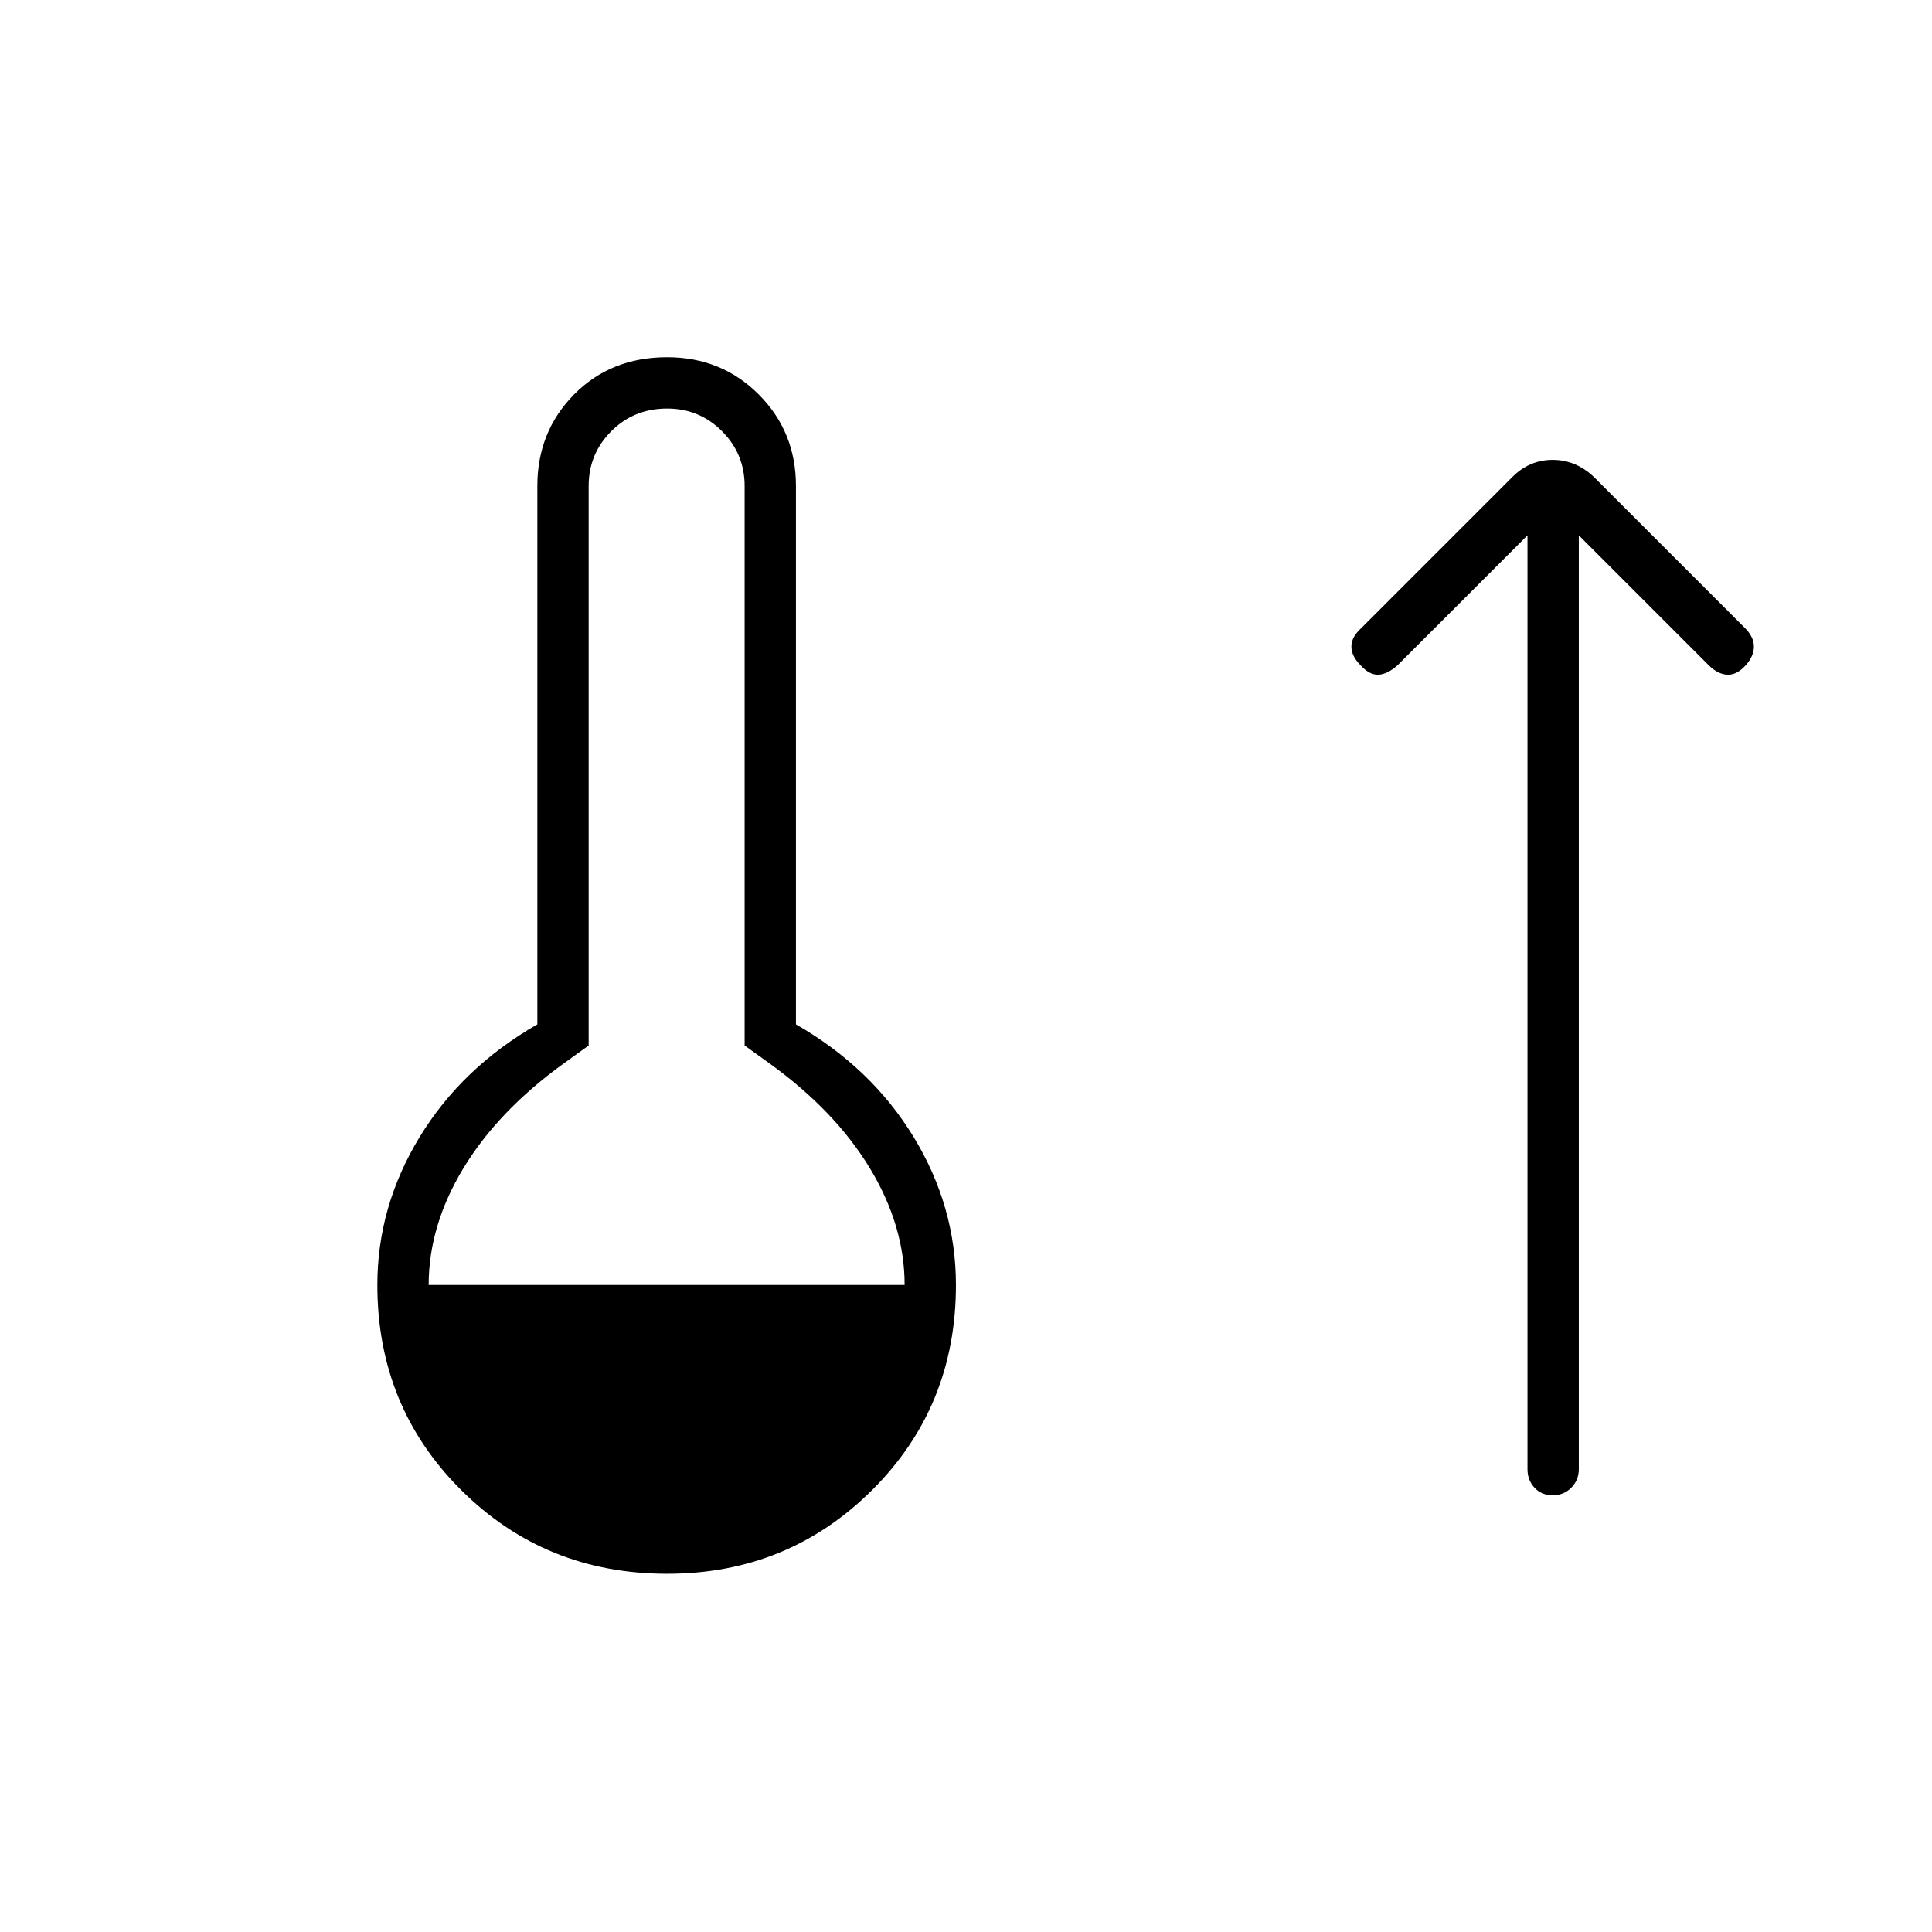 <svg xmlns="http://www.w3.org/2000/svg" height="24" viewBox="0 -960 960 960" width="24"><path d="M331.5-178q-60.5 0-102.25-41.5t-41.75-102q0-39 21-73.5t58.5-56v-267.5q0-27 18.25-45.5t46.25-18.5q27 0 45.5 18.5t18.5 45.5V-451q37.5 21.5 58.5 56t21 73.5q0 60.5-41.75 102T331.5-178ZM213-321.5h236.5q0-29.5-17.25-58t-49.75-52l-12.5-9v-278q0-16-11.25-27.25T331.5-757q-16.5 0-27.75 11.25T292.5-718.5v278l-12.5 9q-32.5 23.5-49.75 52t-17.25 58ZM759-694l-64.5 64.5q-5 4.5-9.5 4.75t-9-4.75q-4.5-4.5-4.5-9.25t5-9.25l75-75q8.5-8.5 20-8.5T792-723l75 75q4.5 4.5 4.5 9.25t-4 9.25q-4.5 5-9.25 4.75T849-629.5L784.5-694v464q0 5.5-3.75 9.25T771.5-217q-5.5 0-9-3.75T759-230v-464Z"/></svg>
